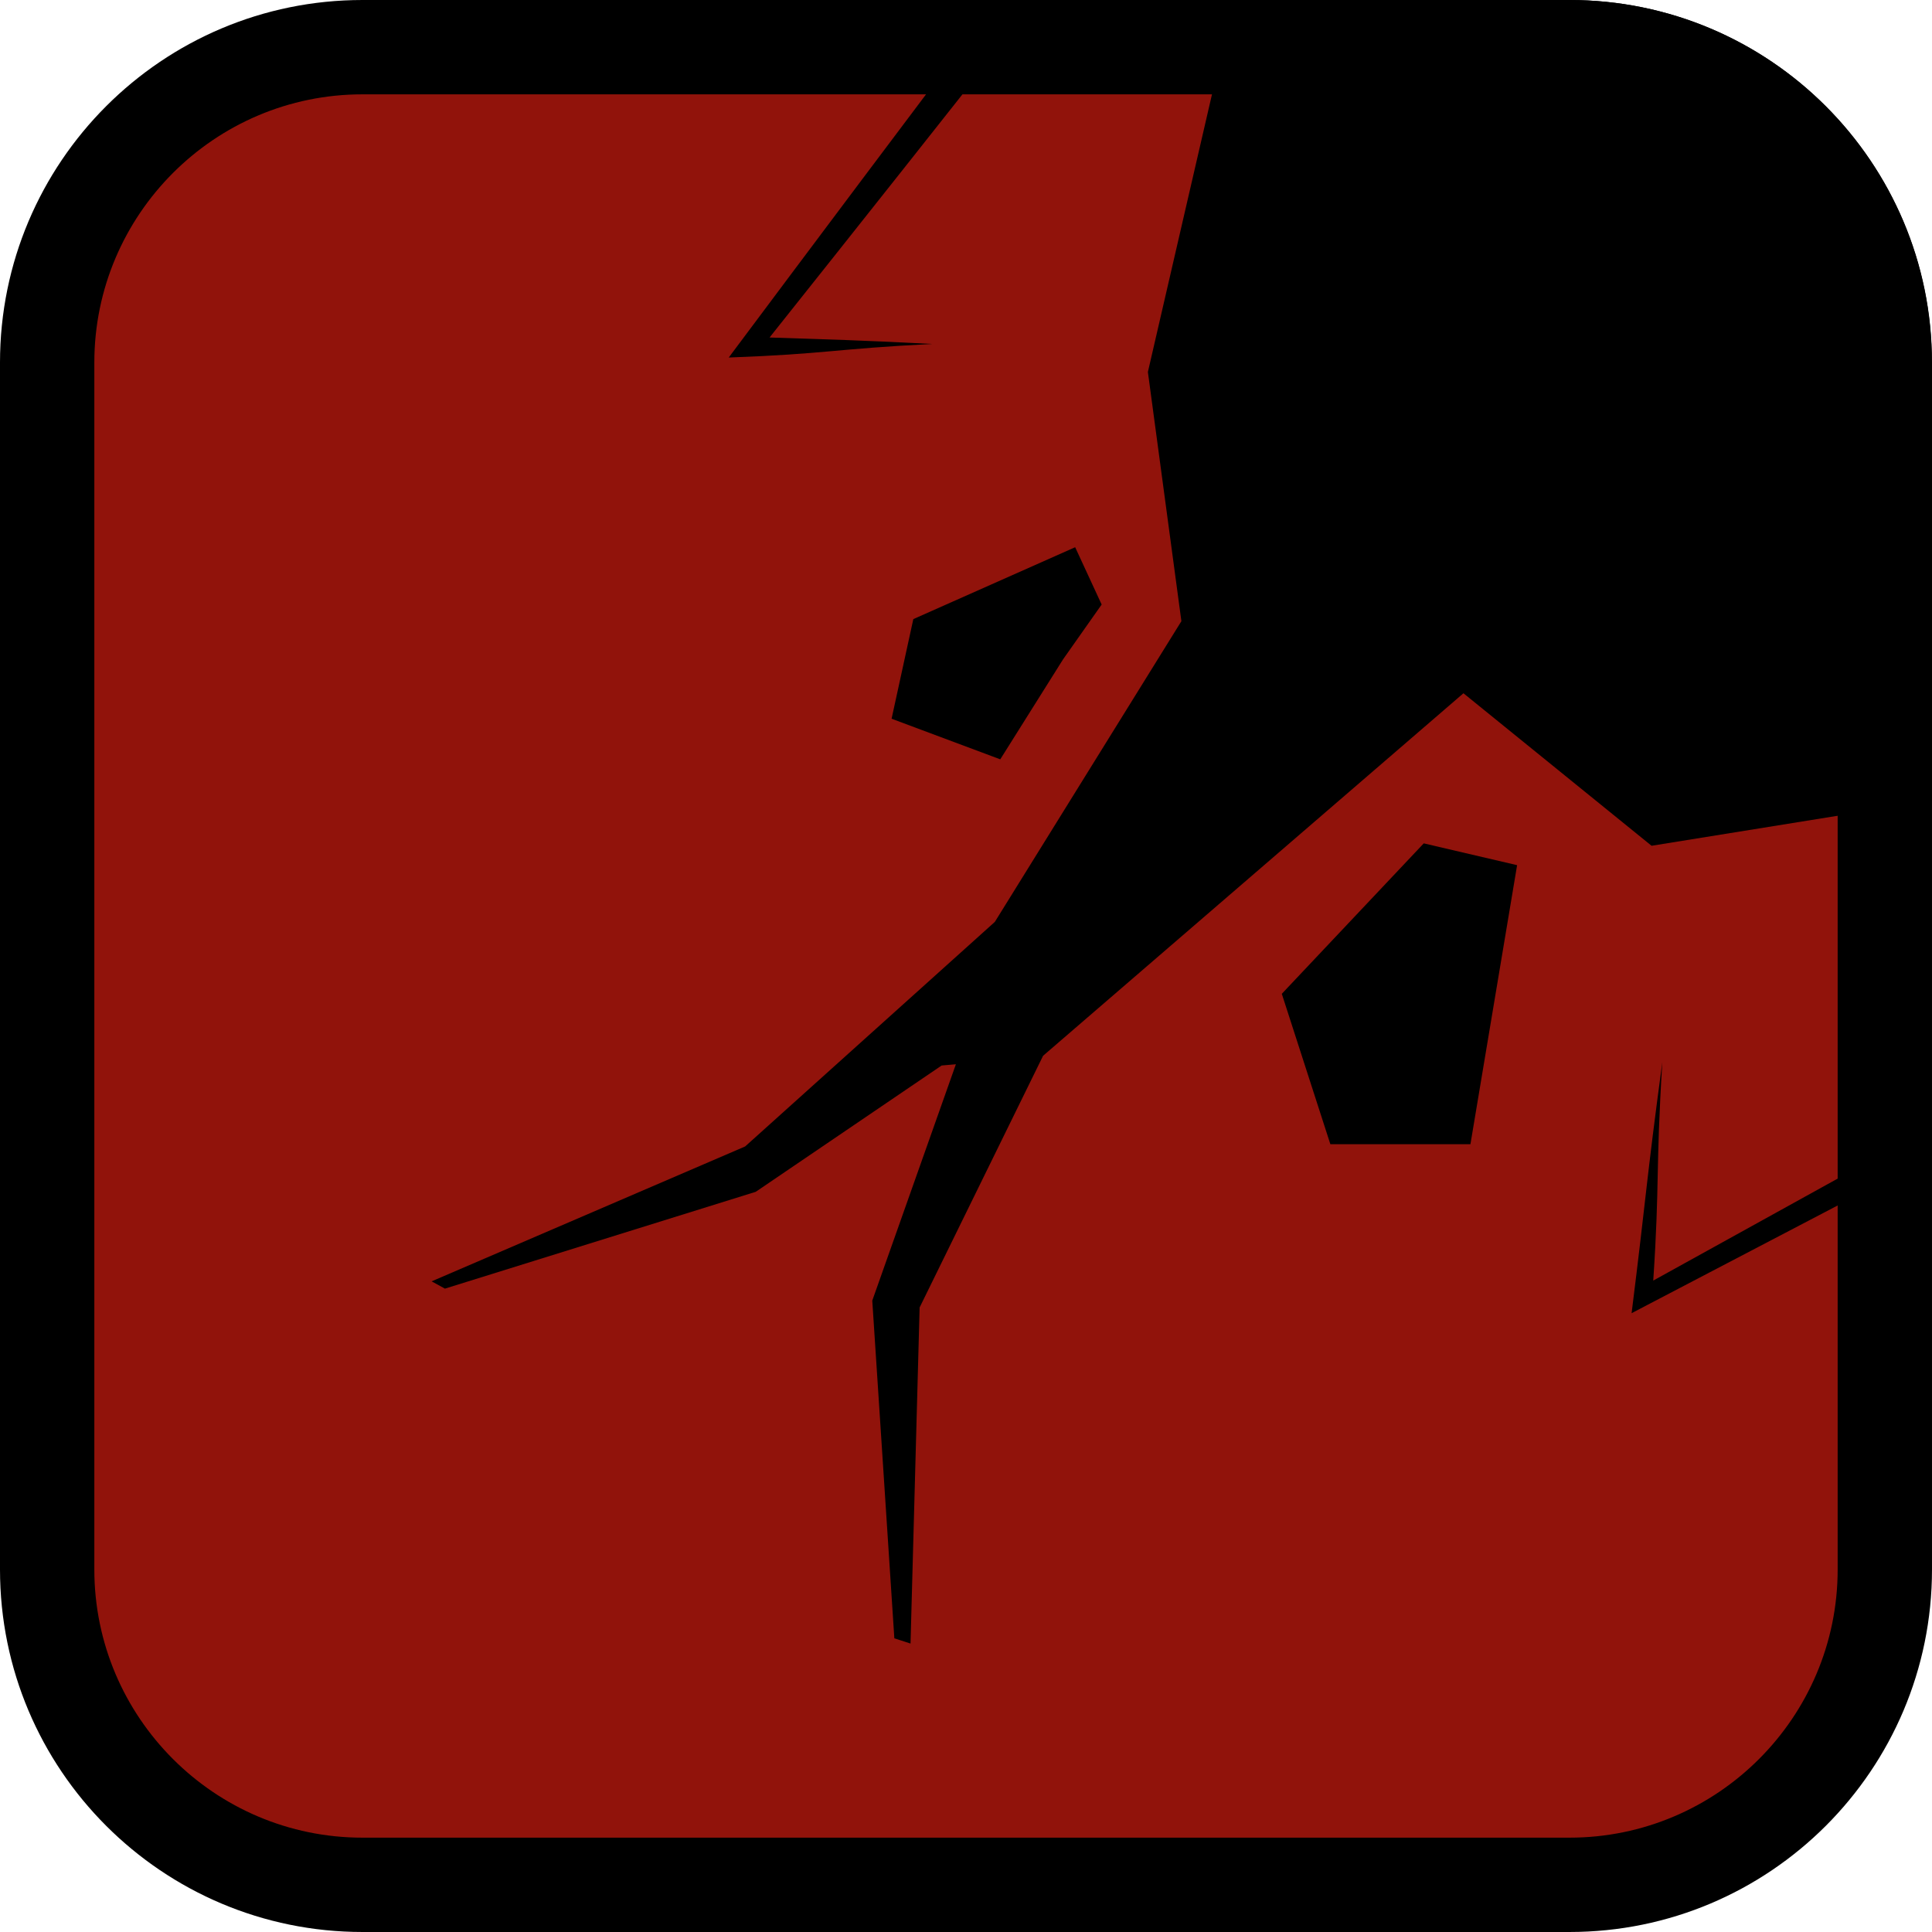 <?xml version="1.0" encoding="UTF-8"?><svg id="Calque_1" xmlns="http://www.w3.org/2000/svg" viewBox="0 0 512 512"><defs><style>.cls-1{fill:#91130b;}.cls-1,.cls-2{stroke-width:0px;}.cls-2{fill:#000;}</style></defs><path class="cls-1" d="M96.07,12.5h319.86c46.12,0,83.57,37.45,83.57,83.57v319.86c0,46.12-37.45,83.57-83.57,83.57H96.07c-46.12,0-83.57-37.45-83.57-83.57V96.07C12.5,49.95,49.95,12.5,96.07,12.5Z"/><path class="cls-2" d="M415.93,25c39.19,0,71.07,31.88,71.07,71.07v319.86c0,39.19-31.88,71.07-71.07,71.07H96.07c-39.19,0-71.07-31.88-71.07-71.07V96.07c0-39.19,31.88-71.07,71.07-71.07h319.86M415.93,0H96.07C43.01,0,0,43.01,0,96.07v319.86c0,53.06,43.01,96.07,96.07,96.07h319.86c53.06,0,96.07-43.01,96.07-96.07V96.07c0-53.06-43.01-96.07-96.07-96.07h0Z"/><polygon class="cls-2" points="236.28 190.47 265.08 201.23 281.72 174.74 291.95 160.21 284.93 145.02 242.04 164.07 236.28 190.47"/><polygon class="cls-2" points="339.69 263.37 352.56 303.23 389.68 303.23 402.05 229.28 377.31 223.5 339.69 263.37"/><path class="cls-2" d="M438.13,339.35h0c1.75-26.46.6-28.56,2.4-57.85-4.34,32.2-4.1,34.28-8.14,66.51l4.16-2.18c25.17-13.12,75.46-39.46,75.46-39.46v-7.83s-49.26,27.18-73.87,40.82Z"/><path class="cls-2" d="M203.94,89.44h0c23.7-29.76,47.32-59.57,70.84-89.44h-10.53c-23.79,31.52-47.49,63.11-71.13,94.75,26.19-.97,27.78-2.28,53.97-3.6-22.44-1.13-24.02-1.05-43.15-1.71Z"/><path class="cls-2" d="M437.67,224.14l74.28-11.98v-116.09c0-53.06-43.01-96.07-96.07-96.07h-88.92l-22.76,98.58,8.88,66.04-49.44,79.69-66.17,59.51-83.09,35.75,3.53,1.93,82.37-25.66,49.26-33.47,3.78-.33-22.16,62.63,5.85,89.5,4.29,1.39,2.41-89.07,32.72-66.7,111.4-96.07,49.84,40.41Z"/></svg>